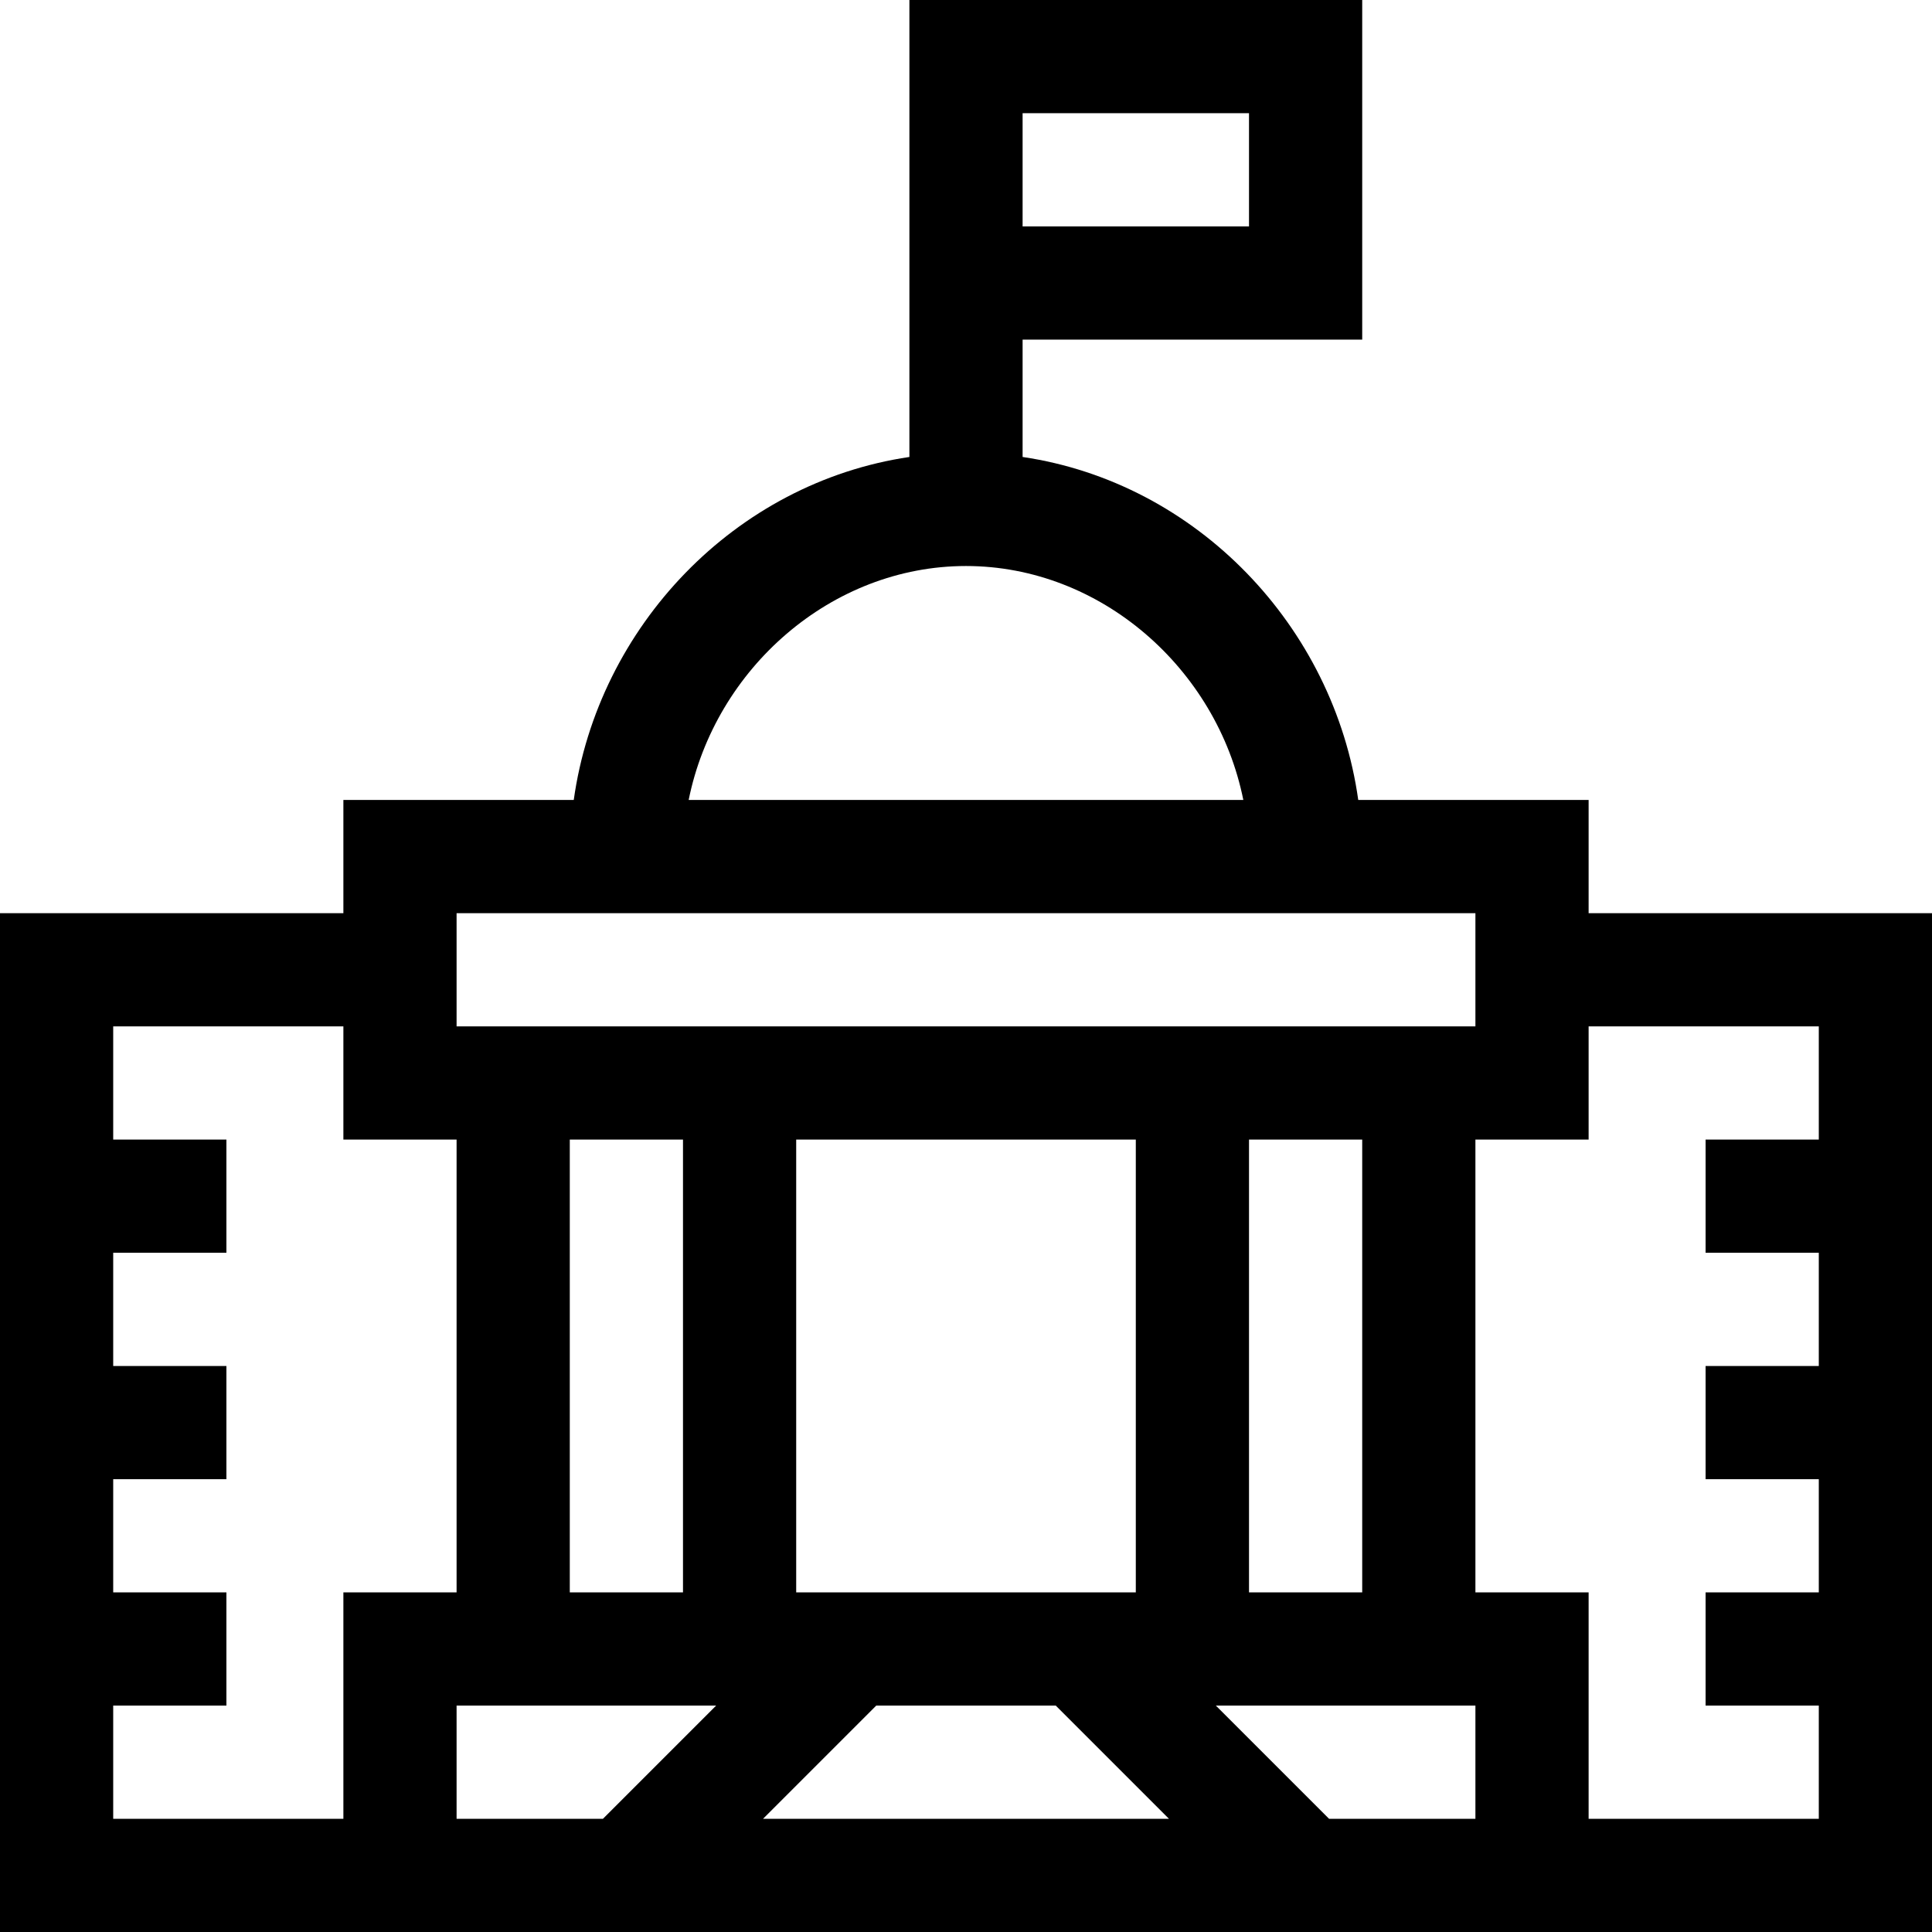 <svg id="Capa_1" enable-background="new 0 0 512 512" height="512" viewBox="0 0 512 512" width="512" xmlns="http://www.w3.org/2000/svg"><g><path d="m421 212h-61.05c-6.461-46.036-42.793-84.081-88.95-90.897v-31.103h90v-90h-120v121.103c-46.167 6.817-82.491 44.871-88.95 90.897h-61.05v30h-91v270h512v-270h-91zm-150-182h60v30h-60zm-15 120c35.672 0 66.479 27.15 73.497 62h-146.994c7.018-34.85 37.825-62 73.497-62zm-135 92h270v30h-270zm240 60v120h-30v-120zm-60 0v120h-90v-120zm-120 0v120h-30v-120zm-90 120v60h-61v-30h30v-30h-30v-30h30v-30h-30v-30h30v-30h-30v-30h61v30h30v120zm68.787 60h-38.787v-30h68.787zm42.426 0 30-30h47.574l30 30zm188.787 0h-38.787l-30-30h68.787zm91-210v30h-30v30h30v30h-30v30h30v30h-30v30h30v30h-61v-60h-30v-120h30v-30z"/></g></svg>